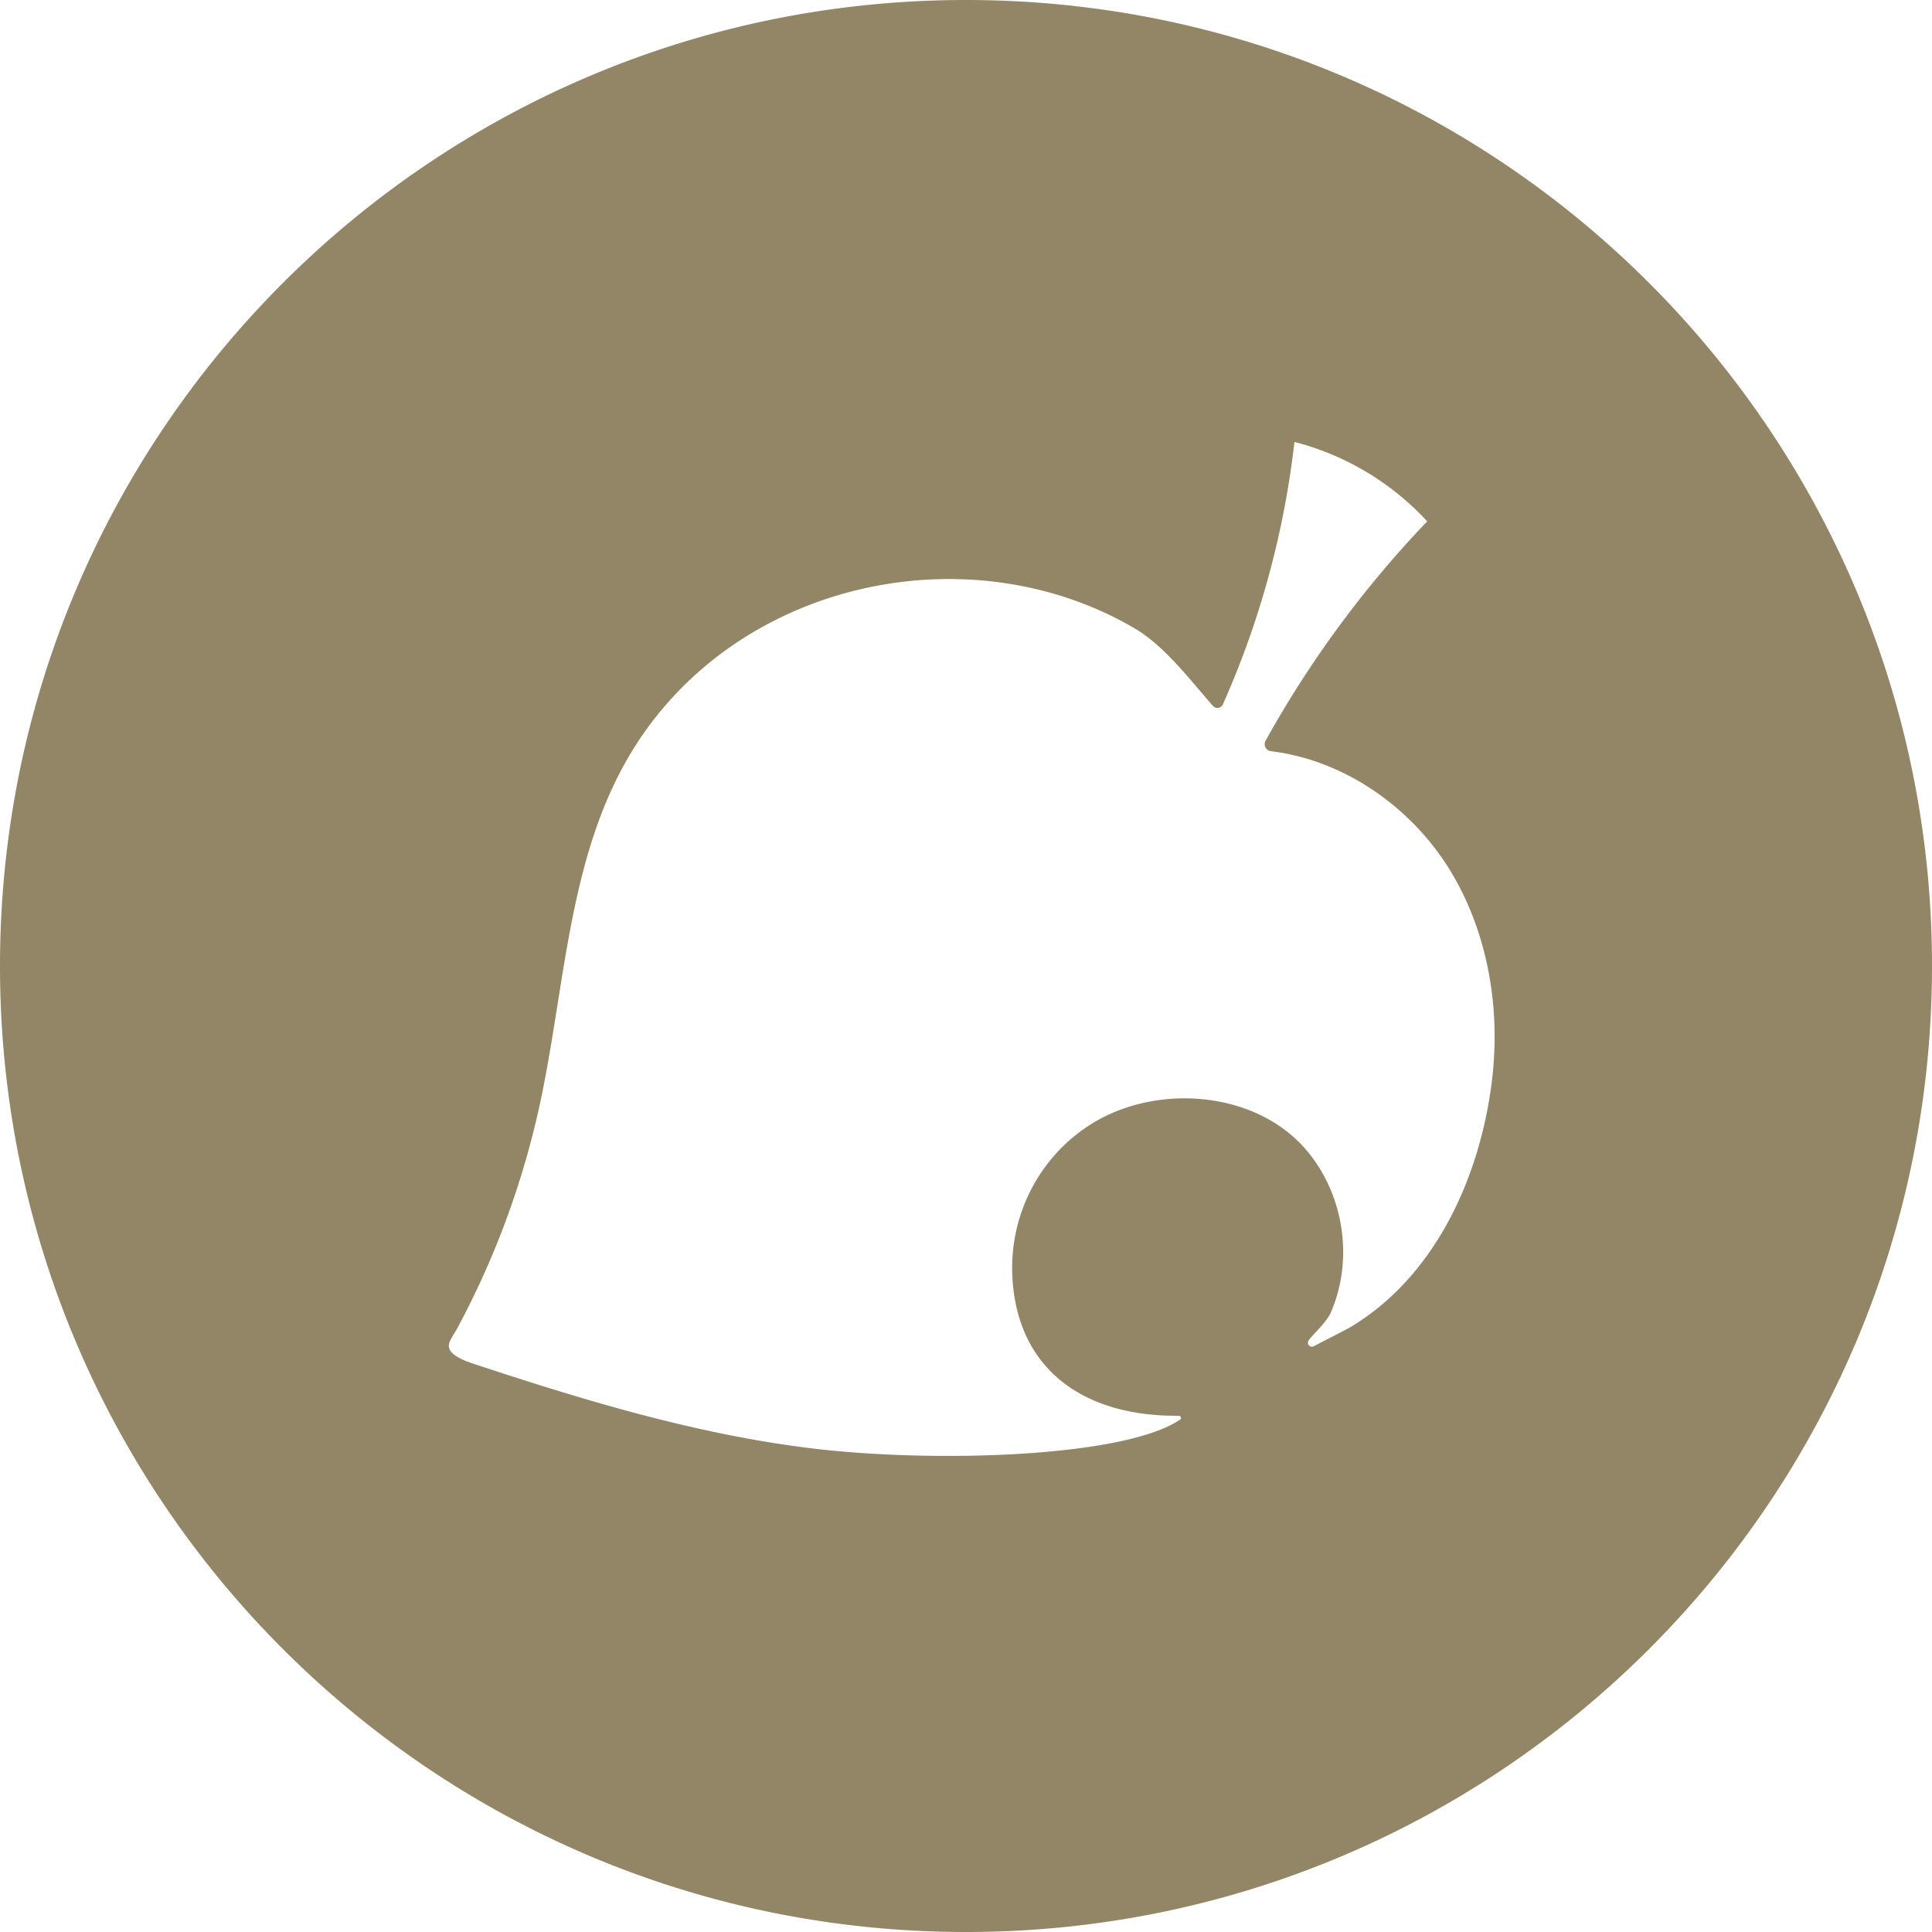 <svg viewBox="0 0 48 48" xmlns="http://www.w3.org/2000/svg">
	<path d="M24 48c13.255 0 24-10.745 24-24S37.255 0 24 0 0 10.745 0 24s10.745 24 24 24zm9.544-15.024c2.097-1.248 3.238-3.719 3.527-6.164.22-1.85-.136-3.799-1.15-5.356-.977-1.486-2.585-2.577-4.343-2.793a.175.175 0 01-.135-.26 26.45 26.45 0 014.015-5.45 6.79 6.79 0 00-3.298-1.973 22.197 22.197 0 01-1.778 6.52.149.149 0 01-.247.038c-.105-.12-.21-.244-.319-.371-.492-.578-1.022-1.2-1.62-1.552-4.114-2.415-9.873-1.197-12.471 3.01-1.166 1.886-1.518 4.099-1.87 6.312-.137.865-.274 1.73-.46 2.576a21.32 21.32 0 01-2.025 5.471 1.705 1.705 0 01-.07.12c-.068.11-.15.243-.15.33 0 .216.343.357.568.433 2.772.917 5.586 1.774 8.49 2.122 3.034.361 7.72.22 9.108-.717.047-.03.021-.098-.03-.098-2.27.022-3.756-1.052-4.074-2.907-.331-1.927.628-3.663 2.122-4.47 1.494-.802 3.582-.666 4.835.48 1.09.993 1.557 2.784.9 4.32-.08.182-.257.37-.393.516-.084.09-.153.163-.172.206-.038.085.05.17.136.128l.134-.07c.237-.121.679-.348.77-.401z" clip-rule="evenodd" fill="#938666" fill-rule="evenodd"/>
</svg>
